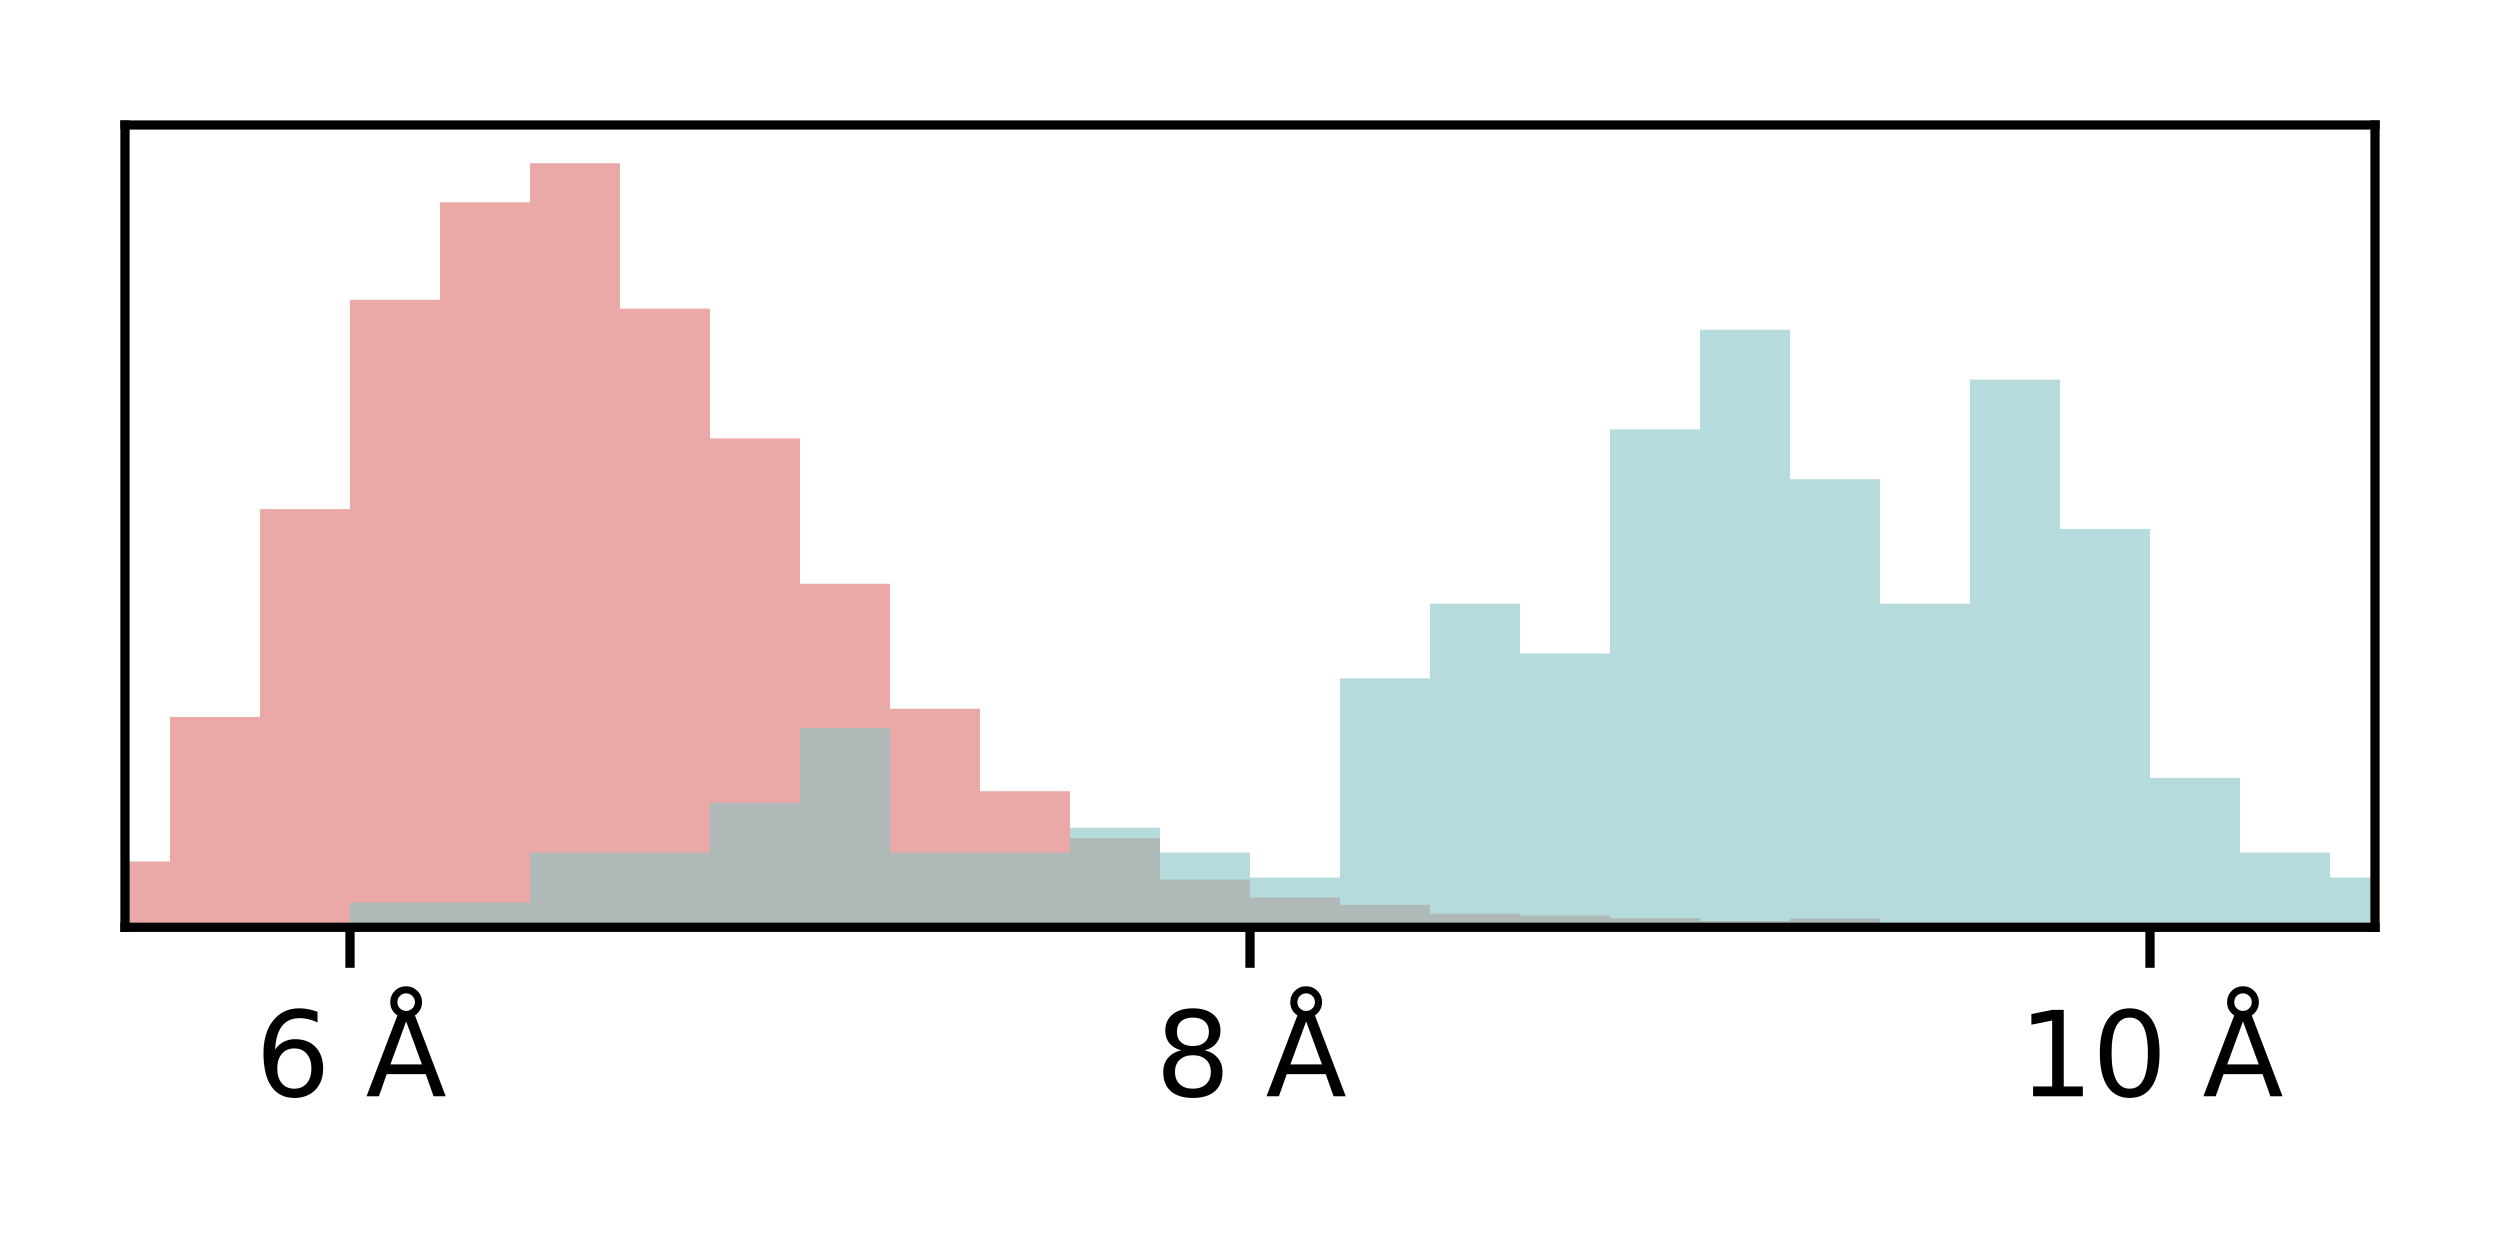 <?xml version="1.0" encoding="utf-8" standalone="no"?>
<!DOCTYPE svg PUBLIC "-//W3C//DTD SVG 1.1//EN"
  "http://www.w3.org/Graphics/SVG/1.1/DTD/svg11.dtd">
<svg xmlns:xlink="http://www.w3.org/1999/xlink" width="216pt" height="108pt" viewBox="0 0 216 108" xmlns="http://www.w3.org/2000/svg" version="1.1">
 <defs>
  <style type="text/css">*{stroke-linejoin: round; stroke-linecap: butt}</style>
 </defs>
 <g id="figure_1">
  <g id="patch_1">
   <path d="M 0 108 
L 216 108 
L 216 0 
L 0 0 
z
" style="fill: #ffffff"/>
  </g>
  <g id="axes_1">
   <g id="patch_2">
    <path d="M 10.8 80.12 
L 205.2 80.12 
L 205.2 10.8 
L 10.8 10.8 
z
" style="fill: #ffffff"/>
   </g>
   <g id="patch_3">
    <path d="M -203.04 80.12 
L -195.264 80.12 
L -195.264 80.12 
L -203.04 80.12 
z
" clip-path="url(#pe5b412b11b)" style="fill: #dc706b; opacity: 0.6"/>
   </g>
   <g id="patch_4">
    <path d="M -195.264 80.12 
L -187.488 80.12 
L -187.488 80.12 
L -195.264 80.12 
z
" clip-path="url(#pe5b412b11b)" style="fill: #dc706b; opacity: 0.6"/>
   </g>
   <g id="patch_5">
    <path d="M -187.488 80.12 
L -179.712 80.12 
L -179.712 80.12 
L -187.488 80.12 
z
" clip-path="url(#pe5b412b11b)" style="fill: #dc706b; opacity: 0.6"/>
   </g>
   <g id="patch_6">
    <path d="M -179.712 80.12 
L -171.936 80.12 
L -171.936 80.12 
L -179.712 80.12 
z
" clip-path="url(#pe5b412b11b)" style="fill: #dc706b; opacity: 0.6"/>
   </g>
   <g id="patch_7">
    <path d="M -171.936 80.12 
L -164.16 80.12 
L -164.16 80.12 
L -171.936 80.12 
z
" clip-path="url(#pe5b412b11b)" style="fill: #dc706b; opacity: 0.6"/>
   </g>
   <g id="patch_8">
    <path d="M -164.16 80.12 
L -156.384 80.12 
L -156.384 80.12 
L -164.16 80.12 
z
" clip-path="url(#pe5b412b11b)" style="fill: #dc706b; opacity: 0.6"/>
   </g>
   <g id="patch_9">
    <path d="M -156.384 80.12 
L -148.608 80.12 
L -148.608 80.12 
L -156.384 80.12 
z
" clip-path="url(#pe5b412b11b)" style="fill: #dc706b; opacity: 0.6"/>
   </g>
   <g id="patch_10">
    <path d="M -148.608 80.12 
L -140.832 80.12 
L -140.832 80.12 
L -148.608 80.12 
z
" clip-path="url(#pe5b412b11b)" style="fill: #dc706b; opacity: 0.6"/>
   </g>
   <g id="patch_11">
    <path d="M -140.832 80.12 
L -133.056 80.12 
L -133.056 80.12 
L -140.832 80.12 
z
" clip-path="url(#pe5b412b11b)" style="fill: #dc706b; opacity: 0.6"/>
   </g>
   <g id="patch_12">
    <path d="M -133.056 80.12 
L -125.28 80.12 
L -125.28 80.12 
L -133.056 80.12 
z
" clip-path="url(#pe5b412b11b)" style="fill: #dc706b; opacity: 0.6"/>
   </g>
   <g id="patch_13">
    <path d="M -125.28 80.12 
L -117.504 80.12 
L -117.504 80.12 
L -125.28 80.12 
z
" clip-path="url(#pe5b412b11b)" style="fill: #dc706b; opacity: 0.6"/>
   </g>
   <g id="patch_14">
    <path d="M -117.504 80.12 
L -109.728 80.12 
L -109.728 80.12 
L -117.504 80.12 
z
" clip-path="url(#pe5b412b11b)" style="fill: #dc706b; opacity: 0.6"/>
   </g>
   <g id="patch_15">
    <path d="M -109.728 80.12 
L -101.952 80.12 
L -101.952 80.12 
L -109.728 80.12 
z
" clip-path="url(#pe5b412b11b)" style="fill: #dc706b; opacity: 0.6"/>
   </g>
   <g id="patch_16">
    <path d="M -101.952 80.12 
L -94.176 80.12 
L -94.176 80.12 
L -101.952 80.12 
z
" clip-path="url(#pe5b412b11b)" style="fill: #dc706b; opacity: 0.6"/>
   </g>
   <g id="patch_17">
    <path d="M -94.176 80.12 
L -86.4 80.12 
L -86.4 80.12 
L -94.176 80.12 
z
" clip-path="url(#pe5b412b11b)" style="fill: #dc706b; opacity: 0.6"/>
   </g>
   <g id="patch_18">
    <path d="M -86.4 80.12 
L -78.624 80.12 
L -78.624 80.12 
L -86.4 80.12 
z
" clip-path="url(#pe5b412b11b)" style="fill: #dc706b; opacity: 0.6"/>
   </g>
   <g id="patch_19">
    <path d="M -78.624 80.12 
L -70.848 80.12 
L -70.848 80.12 
L -78.624 80.12 
z
" clip-path="url(#pe5b412b11b)" style="fill: #dc706b; opacity: 0.6"/>
   </g>
   <g id="patch_20">
    <path d="M -70.848 80.12 
L -63.072 80.12 
L -63.072 80.12 
L -70.848 80.12 
z
" clip-path="url(#pe5b412b11b)" style="fill: #dc706b; opacity: 0.6"/>
   </g>
   <g id="patch_21">
    <path d="M -63.072 80.12 
L -55.296 80.12 
L -55.296 80.12 
L -63.072 80.12 
z
" clip-path="url(#pe5b412b11b)" style="fill: #dc706b; opacity: 0.6"/>
   </g>
   <g id="patch_22">
    <path d="M -55.296 80.12 
L -47.52 80.12 
L -47.52 80.12 
L -55.296 80.12 
z
" clip-path="url(#pe5b412b11b)" style="fill: #dc706b; opacity: 0.6"/>
   </g>
   <g id="patch_23">
    <path d="M -47.52 80.12 
L -39.744 80.12 
L -39.744 80.12 
L -47.52 80.12 
z
" clip-path="url(#pe5b412b11b)" style="fill: #dc706b; opacity: 0.6"/>
   </g>
   <g id="patch_24">
    <path d="M -39.744 80.12 
L -31.968 80.12 
L -31.968 80.12 
L -39.744 80.12 
z
" clip-path="url(#pe5b412b11b)" style="fill: #dc706b; opacity: 0.6"/>
   </g>
   <g id="patch_25">
    <path d="M -31.968 80.12 
L -24.192 80.12 
L -24.192 80.12 
L -31.968 80.12 
z
" clip-path="url(#pe5b412b11b)" style="fill: #dc706b; opacity: 0.6"/>
   </g>
   <g id="patch_26">
    <path d="M -24.192 80.12 
L -16.416 80.12 
L -16.416 80.12 
L -24.192 80.12 
z
" clip-path="url(#pe5b412b11b)" style="fill: #dc706b; opacity: 0.6"/>
   </g>
   <g id="patch_27">
    <path d="M -16.416 80.12 
L -8.64 80.12 
L -8.64 80.12 
L -16.416 80.12 
z
" clip-path="url(#pe5b412b11b)" style="fill: #dc706b; opacity: 0.6"/>
   </g>
   <g id="patch_28">
    <path d="M -8.64 80.12 
L -0.864 80.12 
L -0.864 79.867 
L -8.64 79.867 
z
" clip-path="url(#pe5b412b11b)" style="fill: #dc706b; opacity: 0.6"/>
   </g>
   <g id="patch_29">
    <path d="M -0.864 80.12 
L 6.912 80.12 
L 6.912 78.56 
L -0.864 78.56 
z
" clip-path="url(#pe5b412b11b)" style="fill: #dc706b; opacity: 0.6"/>
   </g>
   <g id="patch_30">
    <path d="M 6.912 80.12 
L 14.688 80.12 
L 14.688 74.429 
L 6.912 74.429 
z
" clip-path="url(#pe5b412b11b)" style="fill: #dc706b; opacity: 0.6"/>
   </g>
   <g id="patch_31">
    <path d="M 14.688 80.12 
L 22.464 80.12 
L 22.464 61.95 
L 14.688 61.95 
z
" clip-path="url(#pe5b412b11b)" style="fill: #dc706b; opacity: 0.6"/>
   </g>
   <g id="patch_32">
    <path d="M 22.464 80.12 
L 30.24 80.12 
L 30.24 43.991 
L 22.464 43.991 
z
" clip-path="url(#pe5b412b11b)" style="fill: #dc706b; opacity: 0.6"/>
   </g>
   <g id="patch_33">
    <path d="M 30.24 80.12 
L 38.016 80.12 
L 38.016 25.905 
L 30.24 25.905 
z
" clip-path="url(#pe5b412b11b)" style="fill: #dc706b; opacity: 0.6"/>
   </g>
   <g id="patch_34">
    <path d="M 38.016 80.12 
L 45.792 80.12 
L 45.792 17.474 
L 38.016 17.474 
z
" clip-path="url(#pe5b412b11b)" style="fill: #dc706b; opacity: 0.6"/>
   </g>
   <g id="patch_35">
    <path d="M 45.792 80.12 
L 53.568 80.12 
L 53.568 14.101 
L 45.792 14.101 
z
" clip-path="url(#pe5b412b11b)" style="fill: #dc706b; opacity: 0.6"/>
   </g>
   <g id="patch_36">
    <path d="M 53.568 80.12 
L 61.344 80.12 
L 61.344 26.664 
L 53.568 26.664 
z
" clip-path="url(#pe5b412b11b)" style="fill: #dc706b; opacity: 0.6"/>
   </g>
   <g id="patch_37">
    <path d="M 61.344 80.12 
L 69.12 80.12 
L 69.12 37.878 
L 61.344 37.878 
z
" clip-path="url(#pe5b412b11b)" style="fill: #dc706b; opacity: 0.6"/>
   </g>
   <g id="patch_38">
    <path d="M 69.12 80.12 
L 76.896 80.12 
L 76.896 50.441 
L 69.12 50.441 
z
" clip-path="url(#pe5b412b11b)" style="fill: #dc706b; opacity: 0.6"/>
   </g>
   <g id="patch_39">
    <path d="M 76.896 80.12 
L 84.672 80.12 
L 84.672 61.233 
L 76.896 61.233 
z
" clip-path="url(#pe5b412b11b)" style="fill: #dc706b; opacity: 0.6"/>
   </g>
   <g id="patch_40">
    <path d="M 84.672 80.12 
L 92.448 80.12 
L 92.448 68.358 
L 84.672 68.358 
z
" clip-path="url(#pe5b412b11b)" style="fill: #dc706b; opacity: 0.6"/>
   </g>
   <g id="patch_41">
    <path d="M 92.448 80.12 
L 100.224 80.12 
L 100.224 72.405 
L 92.448 72.405 
z
" clip-path="url(#pe5b412b11b)" style="fill: #dc706b; opacity: 0.6"/>
   </g>
   <g id="patch_42">
    <path d="M 100.224 80.12 
L 108 80.12 
L 108 75.989 
L 100.224 75.989 
z
" clip-path="url(#pe5b412b11b)" style="fill: #dc706b; opacity: 0.6"/>
   </g>
   <g id="patch_43">
    <path d="M 108 80.12 
L 115.776 80.12 
L 115.776 77.548 
L 108 77.548 
z
" clip-path="url(#pe5b412b11b)" style="fill: #dc706b; opacity: 0.6"/>
   </g>
   <g id="patch_44">
    <path d="M 115.776 80.12 
L 123.552 80.12 
L 123.552 78.181 
L 115.776 78.181 
z
" clip-path="url(#pe5b412b11b)" style="fill: #dc706b; opacity: 0.6"/>
   </g>
   <g id="patch_45">
    <path d="M 123.552 80.12 
L 131.328 80.12 
L 131.328 78.94 
L 123.552 78.94 
z
" clip-path="url(#pe5b412b11b)" style="fill: #dc706b; opacity: 0.6"/>
   </g>
   <g id="patch_46">
    <path d="M 131.328 80.12 
L 139.104 80.12 
L 139.104 79.108 
L 131.328 79.108 
z
" clip-path="url(#pe5b412b11b)" style="fill: #dc706b; opacity: 0.6"/>
   </g>
   <g id="patch_47">
    <path d="M 139.104 80.12 
L 146.88 80.12 
L 146.88 79.319 
L 139.104 79.319 
z
" clip-path="url(#pe5b412b11b)" style="fill: #dc706b; opacity: 0.6"/>
   </g>
   <g id="patch_48">
    <path d="M 146.88 80.12 
L 154.656 80.12 
L 154.656 79.572 
L 146.88 79.572 
z
" clip-path="url(#pe5b412b11b)" style="fill: #dc706b; opacity: 0.6"/>
   </g>
   <g id="patch_49">
    <path d="M 154.656 80.12 
L 162.432 80.12 
L 162.432 79.361 
L 154.656 79.361 
z
" clip-path="url(#pe5b412b11b)" style="fill: #dc706b; opacity: 0.6"/>
   </g>
   <g id="patch_50">
    <path d="M 162.432 80.12 
L 170.208 80.12 
L 170.208 79.994 
L 162.432 79.994 
z
" clip-path="url(#pe5b412b11b)" style="fill: #dc706b; opacity: 0.6"/>
   </g>
   <g id="patch_51">
    <path d="M 170.208 80.12 
L 177.984 80.12 
L 177.984 80.036 
L 170.208 80.036 
z
" clip-path="url(#pe5b412b11b)" style="fill: #dc706b; opacity: 0.6"/>
   </g>
   <g id="patch_52">
    <path d="M 177.984 80.12 
L 185.76 80.12 
L 185.76 80.12 
L 177.984 80.12 
z
" clip-path="url(#pe5b412b11b)" style="fill: #dc706b; opacity: 0.6"/>
   </g>
   <g id="patch_53">
    <path d="M 185.76 80.12 
L 193.536 80.12 
L 193.536 80.12 
L 185.76 80.12 
z
" clip-path="url(#pe5b412b11b)" style="fill: #dc706b; opacity: 0.6"/>
   </g>
   <g id="patch_54">
    <path d="M 193.536 80.12 
L 201.312 80.12 
L 201.312 80.12 
L 193.536 80.12 
z
" clip-path="url(#pe5b412b11b)" style="fill: #dc706b; opacity: 0.6"/>
   </g>
   <g id="patch_55">
    <path d="M 201.312 80.12 
L 209.088 80.12 
L 209.088 80.12 
L 201.312 80.12 
z
" clip-path="url(#pe5b412b11b)" style="fill: #dc706b; opacity: 0.6"/>
   </g>
   <g id="patch_56">
    <path d="M 209.088 80.12 
L 216.864 80.12 
L 216.864 80.12 
L 209.088 80.12 
z
" clip-path="url(#pe5b412b11b)" style="fill: #dc706b; opacity: 0.6"/>
   </g>
   <g id="patch_57">
    <path d="M 216.864 80.12 
L 224.64 80.12 
L 224.64 80.078 
L 216.864 80.078 
z
" clip-path="url(#pe5b412b11b)" style="fill: #dc706b; opacity: 0.6"/>
   </g>
   <g id="patch_58">
    <path d="M 224.64 80.12 
L 232.416 80.12 
L 232.416 80.12 
L 224.64 80.12 
z
" clip-path="url(#pe5b412b11b)" style="fill: #dc706b; opacity: 0.6"/>
   </g>
   <g id="patch_59">
    <path d="M 232.416 80.12 
L 240.192 80.12 
L 240.192 80.12 
L 232.416 80.12 
z
" clip-path="url(#pe5b412b11b)" style="fill: #dc706b; opacity: 0.6"/>
   </g>
   <g id="patch_60">
    <path d="M 240.192 80.12 
L 247.968 80.12 
L 247.968 80.12 
L 240.192 80.12 
z
" clip-path="url(#pe5b412b11b)" style="fill: #dc706b; opacity: 0.6"/>
   </g>
   <g id="patch_61">
    <path d="M 247.968 80.12 
L 255.744 80.12 
L 255.744 80.12 
L 247.968 80.12 
z
" clip-path="url(#pe5b412b11b)" style="fill: #dc706b; opacity: 0.6"/>
   </g>
   <g id="patch_62">
    <path d="M 255.744 80.12 
L 263.52 80.12 
L 263.52 80.12 
L 255.744 80.12 
z
" clip-path="url(#pe5b412b11b)" style="fill: #dc706b; opacity: 0.6"/>
   </g>
   <g id="patch_63">
    <path d="M -203.04 80.12 
L -195.264 80.12 
L -195.264 80.12 
L -203.04 80.12 
z
" clip-path="url(#pe5b412b11b)" style="fill: #85c3c4; opacity: 0.6"/>
   </g>
   <g id="patch_64">
    <path d="M -195.264 80.12 
L -187.488 80.12 
L -187.488 80.12 
L -195.264 80.12 
z
" clip-path="url(#pe5b412b11b)" style="fill: #85c3c4; opacity: 0.6"/>
   </g>
   <g id="patch_65">
    <path d="M -187.488 80.12 
L -179.712 80.12 
L -179.712 80.12 
L -187.488 80.12 
z
" clip-path="url(#pe5b412b11b)" style="fill: #85c3c4; opacity: 0.6"/>
   </g>
   <g id="patch_66">
    <path d="M -179.712 80.12 
L -171.936 80.12 
L -171.936 80.12 
L -179.712 80.12 
z
" clip-path="url(#pe5b412b11b)" style="fill: #85c3c4; opacity: 0.6"/>
   </g>
   <g id="patch_67">
    <path d="M -171.936 80.12 
L -164.16 80.12 
L -164.16 80.12 
L -171.936 80.12 
z
" clip-path="url(#pe5b412b11b)" style="fill: #85c3c4; opacity: 0.6"/>
   </g>
   <g id="patch_68">
    <path d="M -164.16 80.12 
L -156.384 80.12 
L -156.384 80.12 
L -164.16 80.12 
z
" clip-path="url(#pe5b412b11b)" style="fill: #85c3c4; opacity: 0.6"/>
   </g>
   <g id="patch_69">
    <path d="M -156.384 80.12 
L -148.608 80.12 
L -148.608 80.12 
L -156.384 80.12 
z
" clip-path="url(#pe5b412b11b)" style="fill: #85c3c4; opacity: 0.6"/>
   </g>
   <g id="patch_70">
    <path d="M -148.608 80.12 
L -140.832 80.12 
L -140.832 80.12 
L -148.608 80.12 
z
" clip-path="url(#pe5b412b11b)" style="fill: #85c3c4; opacity: 0.6"/>
   </g>
   <g id="patch_71">
    <path d="M -140.832 80.12 
L -133.056 80.12 
L -133.056 80.12 
L -140.832 80.12 
z
" clip-path="url(#pe5b412b11b)" style="fill: #85c3c4; opacity: 0.6"/>
   </g>
   <g id="patch_72">
    <path d="M -133.056 80.12 
L -125.28 80.12 
L -125.28 80.12 
L -133.056 80.12 
z
" clip-path="url(#pe5b412b11b)" style="fill: #85c3c4; opacity: 0.6"/>
   </g>
   <g id="patch_73">
    <path d="M -125.28 80.12 
L -117.504 80.12 
L -117.504 80.12 
L -125.28 80.12 
z
" clip-path="url(#pe5b412b11b)" style="fill: #85c3c4; opacity: 0.6"/>
   </g>
   <g id="patch_74">
    <path d="M -117.504 80.12 
L -109.728 80.12 
L -109.728 80.12 
L -117.504 80.12 
z
" clip-path="url(#pe5b412b11b)" style="fill: #85c3c4; opacity: 0.6"/>
   </g>
   <g id="patch_75">
    <path d="M -109.728 80.12 
L -101.952 80.12 
L -101.952 80.12 
L -109.728 80.12 
z
" clip-path="url(#pe5b412b11b)" style="fill: #85c3c4; opacity: 0.6"/>
   </g>
   <g id="patch_76">
    <path d="M -101.952 80.12 
L -94.176 80.12 
L -94.176 80.12 
L -101.952 80.12 
z
" clip-path="url(#pe5b412b11b)" style="fill: #85c3c4; opacity: 0.6"/>
   </g>
   <g id="patch_77">
    <path d="M -94.176 80.12 
L -86.4 80.12 
L -86.4 80.12 
L -94.176 80.12 
z
" clip-path="url(#pe5b412b11b)" style="fill: #85c3c4; opacity: 0.6"/>
   </g>
   <g id="patch_78">
    <path d="M -86.4 80.12 
L -78.624 80.12 
L -78.624 80.12 
L -86.4 80.12 
z
" clip-path="url(#pe5b412b11b)" style="fill: #85c3c4; opacity: 0.6"/>
   </g>
   <g id="patch_79">
    <path d="M -78.624 80.12 
L -70.848 80.12 
L -70.848 80.12 
L -78.624 80.12 
z
" clip-path="url(#pe5b412b11b)" style="fill: #85c3c4; opacity: 0.6"/>
   </g>
   <g id="patch_80">
    <path d="M -70.848 80.12 
L -63.072 80.12 
L -63.072 80.12 
L -70.848 80.12 
z
" clip-path="url(#pe5b412b11b)" style="fill: #85c3c4; opacity: 0.6"/>
   </g>
   <g id="patch_81">
    <path d="M -63.072 80.12 
L -55.296 80.12 
L -55.296 80.12 
L -63.072 80.12 
z
" clip-path="url(#pe5b412b11b)" style="fill: #85c3c4; opacity: 0.6"/>
   </g>
   <g id="patch_82">
    <path d="M -55.296 80.12 
L -47.52 80.12 
L -47.52 80.12 
L -55.296 80.12 
z
" clip-path="url(#pe5b412b11b)" style="fill: #85c3c4; opacity: 0.6"/>
   </g>
   <g id="patch_83">
    <path d="M -47.52 80.12 
L -39.744 80.12 
L -39.744 80.12 
L -47.52 80.12 
z
" clip-path="url(#pe5b412b11b)" style="fill: #85c3c4; opacity: 0.6"/>
   </g>
   <g id="patch_84">
    <path d="M -39.744 80.12 
L -31.968 80.12 
L -31.968 80.12 
L -39.744 80.12 
z
" clip-path="url(#pe5b412b11b)" style="fill: #85c3c4; opacity: 0.6"/>
   </g>
   <g id="patch_85">
    <path d="M -31.968 80.12 
L -24.192 80.12 
L -24.192 80.12 
L -31.968 80.12 
z
" clip-path="url(#pe5b412b11b)" style="fill: #85c3c4; opacity: 0.6"/>
   </g>
   <g id="patch_86">
    <path d="M -24.192 80.12 
L -16.416 80.12 
L -16.416 80.12 
L -24.192 80.12 
z
" clip-path="url(#pe5b412b11b)" style="fill: #85c3c4; opacity: 0.6"/>
   </g>
   <g id="patch_87">
    <path d="M -16.416 80.12 
L -8.64 80.12 
L -8.64 80.12 
L -16.416 80.12 
z
" clip-path="url(#pe5b412b11b)" style="fill: #85c3c4; opacity: 0.6"/>
   </g>
   <g id="patch_88">
    <path d="M -8.64 80.12 
L -0.864 80.12 
L -0.864 80.12 
L -8.64 80.12 
z
" clip-path="url(#pe5b412b11b)" style="fill: #85c3c4; opacity: 0.6"/>
   </g>
   <g id="patch_89">
    <path d="M -0.864 80.12 
L 6.912 80.12 
L 6.912 80.12 
L -0.864 80.12 
z
" clip-path="url(#pe5b412b11b)" style="fill: #85c3c4; opacity: 0.6"/>
   </g>
   <g id="patch_90">
    <path d="M 6.912 80.12 
L 14.688 80.12 
L 14.688 80.12 
L 6.912 80.12 
z
" clip-path="url(#pe5b412b11b)" style="fill: #85c3c4; opacity: 0.6"/>
   </g>
   <g id="patch_91">
    <path d="M 14.688 80.12 
L 22.464 80.12 
L 22.464 80.12 
L 14.688 80.12 
z
" clip-path="url(#pe5b412b11b)" style="fill: #85c3c4; opacity: 0.6"/>
   </g>
   <g id="patch_92">
    <path d="M 22.464 80.12 
L 30.24 80.12 
L 30.24 80.12 
L 22.464 80.12 
z
" clip-path="url(#pe5b412b11b)" style="fill: #85c3c4; opacity: 0.6"/>
   </g>
   <g id="patch_93">
    <path d="M 30.24 80.12 
L 38.016 80.12 
L 38.016 77.969 
L 30.24 77.969 
z
" clip-path="url(#pe5b412b11b)" style="fill: #85c3c4; opacity: 0.6"/>
   </g>
   <g id="patch_94">
    <path d="M 38.016 80.12 
L 45.792 80.12 
L 45.792 77.969 
L 38.016 77.969 
z
" clip-path="url(#pe5b412b11b)" style="fill: #85c3c4; opacity: 0.6"/>
   </g>
   <g id="patch_95">
    <path d="M 45.792 80.12 
L 53.568 80.12 
L 53.568 73.667 
L 45.792 73.667 
z
" clip-path="url(#pe5b412b11b)" style="fill: #85c3c4; opacity: 0.6"/>
   </g>
   <g id="patch_96">
    <path d="M 53.568 80.12 
L 61.344 80.12 
L 61.344 73.667 
L 53.568 73.667 
z
" clip-path="url(#pe5b412b11b)" style="fill: #85c3c4; opacity: 0.6"/>
   </g>
   <g id="patch_97">
    <path d="M 61.344 80.12 
L 69.12 80.12 
L 69.12 69.364 
L 61.344 69.364 
z
" clip-path="url(#pe5b412b11b)" style="fill: #85c3c4; opacity: 0.6"/>
   </g>
   <g id="patch_98">
    <path d="M 69.12 80.12 
L 76.896 80.12 
L 76.896 62.911 
L 69.12 62.911 
z
" clip-path="url(#pe5b412b11b)" style="fill: #85c3c4; opacity: 0.6"/>
   </g>
   <g id="patch_99">
    <path d="M 76.896 80.12 
L 84.672 80.12 
L 84.672 73.667 
L 76.896 73.667 
z
" clip-path="url(#pe5b412b11b)" style="fill: #85c3c4; opacity: 0.6"/>
   </g>
   <g id="patch_100">
    <path d="M 84.672 80.12 
L 92.448 80.12 
L 92.448 73.667 
L 84.672 73.667 
z
" clip-path="url(#pe5b412b11b)" style="fill: #85c3c4; opacity: 0.6"/>
   </g>
   <g id="patch_101">
    <path d="M 92.448 80.12 
L 100.224 80.12 
L 100.224 71.516 
L 92.448 71.516 
z
" clip-path="url(#pe5b412b11b)" style="fill: #85c3c4; opacity: 0.6"/>
   </g>
   <g id="patch_102">
    <path d="M 100.224 80.12 
L 108 80.12 
L 108 73.667 
L 100.224 73.667 
z
" clip-path="url(#pe5b412b11b)" style="fill: #85c3c4; opacity: 0.6"/>
   </g>
   <g id="patch_103">
    <path d="M 108 80.12 
L 115.776 80.12 
L 115.776 75.818 
L 108 75.818 
z
" clip-path="url(#pe5b412b11b)" style="fill: #85c3c4; opacity: 0.6"/>
   </g>
   <g id="patch_104">
    <path d="M 115.776 80.12 
L 123.552 80.12 
L 123.552 58.609 
L 115.776 58.609 
z
" clip-path="url(#pe5b412b11b)" style="fill: #85c3c4; opacity: 0.6"/>
   </g>
   <g id="patch_105">
    <path d="M 123.552 80.12 
L 131.328 80.12 
L 131.328 52.155 
L 123.552 52.155 
z
" clip-path="url(#pe5b412b11b)" style="fill: #85c3c4; opacity: 0.6"/>
   </g>
   <g id="patch_106">
    <path d="M 131.328 80.12 
L 139.104 80.12 
L 139.104 56.458 
L 131.328 56.458 
z
" clip-path="url(#pe5b412b11b)" style="fill: #85c3c4; opacity: 0.6"/>
   </g>
   <g id="patch_107">
    <path d="M 139.104 80.12 
L 146.88 80.12 
L 146.88 37.098 
L 139.104 37.098 
z
" clip-path="url(#pe5b412b11b)" style="fill: #85c3c4; opacity: 0.6"/>
   </g>
   <g id="patch_108">
    <path d="M 146.88 80.12 
L 154.656 80.12 
L 154.656 28.493 
L 146.88 28.493 
z
" clip-path="url(#pe5b412b11b)" style="fill: #85c3c4; opacity: 0.6"/>
   </g>
   <g id="patch_109">
    <path d="M 154.656 80.12 
L 162.432 80.12 
L 162.432 41.4 
L 154.656 41.4 
z
" clip-path="url(#pe5b412b11b)" style="fill: #85c3c4; opacity: 0.6"/>
   </g>
   <g id="patch_110">
    <path d="M 162.432 80.12 
L 170.208 80.12 
L 170.208 52.155 
L 162.432 52.155 
z
" clip-path="url(#pe5b412b11b)" style="fill: #85c3c4; opacity: 0.6"/>
   </g>
   <g id="patch_111">
    <path d="M 170.208 80.12 
L 177.984 80.12 
L 177.984 32.795 
L 170.208 32.795 
z
" clip-path="url(#pe5b412b11b)" style="fill: #85c3c4; opacity: 0.6"/>
   </g>
   <g id="patch_112">
    <path d="M 177.984 80.12 
L 185.76 80.12 
L 185.76 45.702 
L 177.984 45.702 
z
" clip-path="url(#pe5b412b11b)" style="fill: #85c3c4; opacity: 0.6"/>
   </g>
   <g id="patch_113">
    <path d="M 185.76 80.12 
L 193.536 80.12 
L 193.536 67.213 
L 185.76 67.213 
z
" clip-path="url(#pe5b412b11b)" style="fill: #85c3c4; opacity: 0.6"/>
   </g>
   <g id="patch_114">
    <path d="M 193.536 80.12 
L 201.312 80.12 
L 201.312 73.667 
L 193.536 73.667 
z
" clip-path="url(#pe5b412b11b)" style="fill: #85c3c4; opacity: 0.6"/>
   </g>
   <g id="patch_115">
    <path d="M 201.312 80.12 
L 209.088 80.12 
L 209.088 75.818 
L 201.312 75.818 
z
" clip-path="url(#pe5b412b11b)" style="fill: #85c3c4; opacity: 0.6"/>
   </g>
   <g id="patch_116">
    <path d="M 209.088 80.12 
L 216.864 80.12 
L 216.864 77.969 
L 209.088 77.969 
z
" clip-path="url(#pe5b412b11b)" style="fill: #85c3c4; opacity: 0.6"/>
   </g>
   <g id="patch_117">
    <path d="M 216.864 80.12 
L 224.64 80.12 
L 224.64 80.12 
L 216.864 80.12 
z
" clip-path="url(#pe5b412b11b)" style="fill: #85c3c4; opacity: 0.6"/>
   </g>
   <g id="patch_118">
    <path d="M 224.64 80.12 
L 232.416 80.12 
L 232.416 80.12 
L 224.64 80.12 
z
" clip-path="url(#pe5b412b11b)" style="fill: #85c3c4; opacity: 0.6"/>
   </g>
   <g id="patch_119">
    <path d="M 232.416 80.12 
L 240.192 80.12 
L 240.192 77.969 
L 232.416 77.969 
z
" clip-path="url(#pe5b412b11b)" style="fill: #85c3c4; opacity: 0.6"/>
   </g>
   <g id="patch_120">
    <path d="M 240.192 80.12 
L 247.968 80.12 
L 247.968 80.12 
L 240.192 80.12 
z
" clip-path="url(#pe5b412b11b)" style="fill: #85c3c4; opacity: 0.6"/>
   </g>
   <g id="patch_121">
    <path d="M 247.968 80.12 
L 255.744 80.12 
L 255.744 80.12 
L 247.968 80.12 
z
" clip-path="url(#pe5b412b11b)" style="fill: #85c3c4; opacity: 0.6"/>
   </g>
   <g id="patch_122">
    <path d="M 255.744 80.12 
L 263.52 80.12 
L 263.52 80.12 
L 255.744 80.12 
z
" clip-path="url(#pe5b412b11b)" style="fill: #85c3c4; opacity: 0.6"/>
   </g>
   <g id="matplotlib.axis_1">
    <g id="xtick_1">
     <g id="line2d_1">
      <defs>
       <path id="m94be870665" d="M 0 0 
L 0 3.5 
" style="stroke: #000000; stroke-width: 0.8"/>
      </defs>
      <g>
       <use xlink:href="#m94be870665" x="30.24" y="80.12" style="stroke: #000000; stroke-width: 0.8"/>
      </g>
     </g>
     <g id="text_1">
      <!-- 6 Å -->
      <g transform="translate(22.049 94.718) scale(0.1 -0.1)">
       <defs>
        <path id="DejaVuSans-36" d="M 2113 2584 
Q 1688 2584 1439 2293 
Q 1191 2003 1191 1497 
Q 1191 994 1439 701 
Q 1688 409 2113 409 
Q 2538 409 2786 701 
Q 3034 994 3034 1497 
Q 3034 2003 2786 2293 
Q 2538 2584 2113 2584 
z
M 3366 4563 
L 3366 3988 
Q 3128 4100 2886 4159 
Q 2644 4219 2406 4219 
Q 1781 4219 1451 3797 
Q 1122 3375 1075 2522 
Q 1259 2794 1537 2939 
Q 1816 3084 2150 3084 
Q 2853 3084 3261 2657 
Q 3669 2231 3669 1497 
Q 3669 778 3244 343 
Q 2819 -91 2113 -91 
Q 1303 -91 875 529 
Q 447 1150 447 2328 
Q 447 3434 972 4092 
Q 1497 4750 2381 4750 
Q 2619 4750 2861 4703 
Q 3103 4656 3366 4563 
z
" transform="scale(0.016)"/>
        <path id="DejaVuSans-20" transform="scale(0.016)"/>
        <path id="DejaVuSans-c5" d="M 2663 5081 
Q 2663 5278 2523 5417 
Q 2384 5556 2188 5556 
Q 1988 5556 1852 5420 
Q 1716 5284 1716 5081 
Q 1716 4884 1853 4746 
Q 1991 4609 2188 4609 
Q 2384 4609 2523 4746 
Q 2663 4884 2663 5081 
z
M 2188 4044 
L 1338 1722 
L 3041 1722 
L 2188 4044 
z
M 1716 4366 
Q 1525 4494 1428 4673 
Q 1331 4853 1331 5081 
Q 1331 5441 1579 5691 
Q 1828 5941 2188 5941 
Q 2544 5941 2795 5689 
Q 3047 5438 3047 5081 
Q 3047 4863 2948 4678 
Q 2850 4494 2663 4366 
L 4325 0 
L 3669 0 
L 3244 1197 
L 1141 1197 
L 716 0 
L 50 0 
L 1716 4366 
z
" transform="scale(0.016)"/>
       </defs>
       <use xlink:href="#DejaVuSans-36"/>
       <use xlink:href="#DejaVuSans-20" x="63.623"/>
       <use xlink:href="#DejaVuSans-c5" x="95.41"/>
      </g>
     </g>
    </g>
    <g id="xtick_2">
     <g id="line2d_2">
      <g>
       <use xlink:href="#m94be870665" x="108" y="80.12" style="stroke: #000000; stroke-width: 0.8"/>
      </g>
     </g>
     <g id="text_2">
      <!-- 8 Å -->
      <g transform="translate(99.809 94.718) scale(0.1 -0.1)">
       <defs>
        <path id="DejaVuSans-38" d="M 2034 2216 
Q 1584 2216 1326 1975 
Q 1069 1734 1069 1313 
Q 1069 891 1326 650 
Q 1584 409 2034 409 
Q 2484 409 2743 651 
Q 3003 894 3003 1313 
Q 3003 1734 2745 1975 
Q 2488 2216 2034 2216 
z
M 1403 2484 
Q 997 2584 770 2862 
Q 544 3141 544 3541 
Q 544 4100 942 4425 
Q 1341 4750 2034 4750 
Q 2731 4750 3128 4425 
Q 3525 4100 3525 3541 
Q 3525 3141 3298 2862 
Q 3072 2584 2669 2484 
Q 3125 2378 3379 2068 
Q 3634 1759 3634 1313 
Q 3634 634 3220 271 
Q 2806 -91 2034 -91 
Q 1263 -91 848 271 
Q 434 634 434 1313 
Q 434 1759 690 2068 
Q 947 2378 1403 2484 
z
M 1172 3481 
Q 1172 3119 1398 2916 
Q 1625 2713 2034 2713 
Q 2441 2713 2670 2916 
Q 2900 3119 2900 3481 
Q 2900 3844 2670 4047 
Q 2441 4250 2034 4250 
Q 1625 4250 1398 4047 
Q 1172 3844 1172 3481 
z
" transform="scale(0.016)"/>
       </defs>
       <use xlink:href="#DejaVuSans-38"/>
       <use xlink:href="#DejaVuSans-20" x="63.623"/>
       <use xlink:href="#DejaVuSans-c5" x="95.41"/>
      </g>
     </g>
    </g>
    <g id="xtick_3">
     <g id="line2d_3">
      <g>
       <use xlink:href="#m94be870665" x="185.76" y="80.12" style="stroke: #000000; stroke-width: 0.8"/>
      </g>
     </g>
     <g id="text_3">
      <!-- 10 Å -->
      <g transform="translate(174.388 94.718) scale(0.1 -0.1)">
       <defs>
        <path id="DejaVuSans-31" d="M 794 531 
L 1825 531 
L 1825 4091 
L 703 3866 
L 703 4441 
L 1819 4666 
L 2450 4666 
L 2450 531 
L 3481 531 
L 3481 0 
L 794 0 
L 794 531 
z
" transform="scale(0.016)"/>
        <path id="DejaVuSans-30" d="M 2034 4250 
Q 1547 4250 1301 3770 
Q 1056 3291 1056 2328 
Q 1056 1369 1301 889 
Q 1547 409 2034 409 
Q 2525 409 2770 889 
Q 3016 1369 3016 2328 
Q 3016 3291 2770 3770 
Q 2525 4250 2034 4250 
z
M 2034 4750 
Q 2819 4750 3233 4129 
Q 3647 3509 3647 2328 
Q 3647 1150 3233 529 
Q 2819 -91 2034 -91 
Q 1250 -91 836 529 
Q 422 1150 422 2328 
Q 422 3509 836 4129 
Q 1250 4750 2034 4750 
z
" transform="scale(0.016)"/>
       </defs>
       <use xlink:href="#DejaVuSans-31"/>
       <use xlink:href="#DejaVuSans-30" x="63.623"/>
       <use xlink:href="#DejaVuSans-20" x="127.246"/>
       <use xlink:href="#DejaVuSans-c5" x="159.033"/>
      </g>
     </g>
    </g>
   </g>
   <g id="patch_123">
    <path d="M 10.8 80.12 
L 10.8 10.8 
" style="fill: none; stroke: #000000; stroke-width: 0.8; stroke-linejoin: miter; stroke-linecap: square"/>
   </g>
   <g id="patch_124">
    <path d="M 205.2 80.12 
L 205.2 10.8 
" style="fill: none; stroke: #000000; stroke-width: 0.8; stroke-linejoin: miter; stroke-linecap: square"/>
   </g>
   <g id="patch_125">
    <path d="M 10.8 80.12 
L 205.2 80.12 
" style="fill: none; stroke: #000000; stroke-width: 0.8; stroke-linejoin: miter; stroke-linecap: square"/>
   </g>
   <g id="patch_126">
    <path d="M 10.8 10.8 
L 205.2 10.8 
" style="fill: none; stroke: #000000; stroke-width: 0.8; stroke-linejoin: miter; stroke-linecap: square"/>
   </g>
  </g>
 </g>
 <defs>
  <clipPath id="pe5b412b11b">
   <rect x="10.8" y="10.8" width="194.4" height="69.32"/>
  </clipPath>
 </defs>
</svg>
